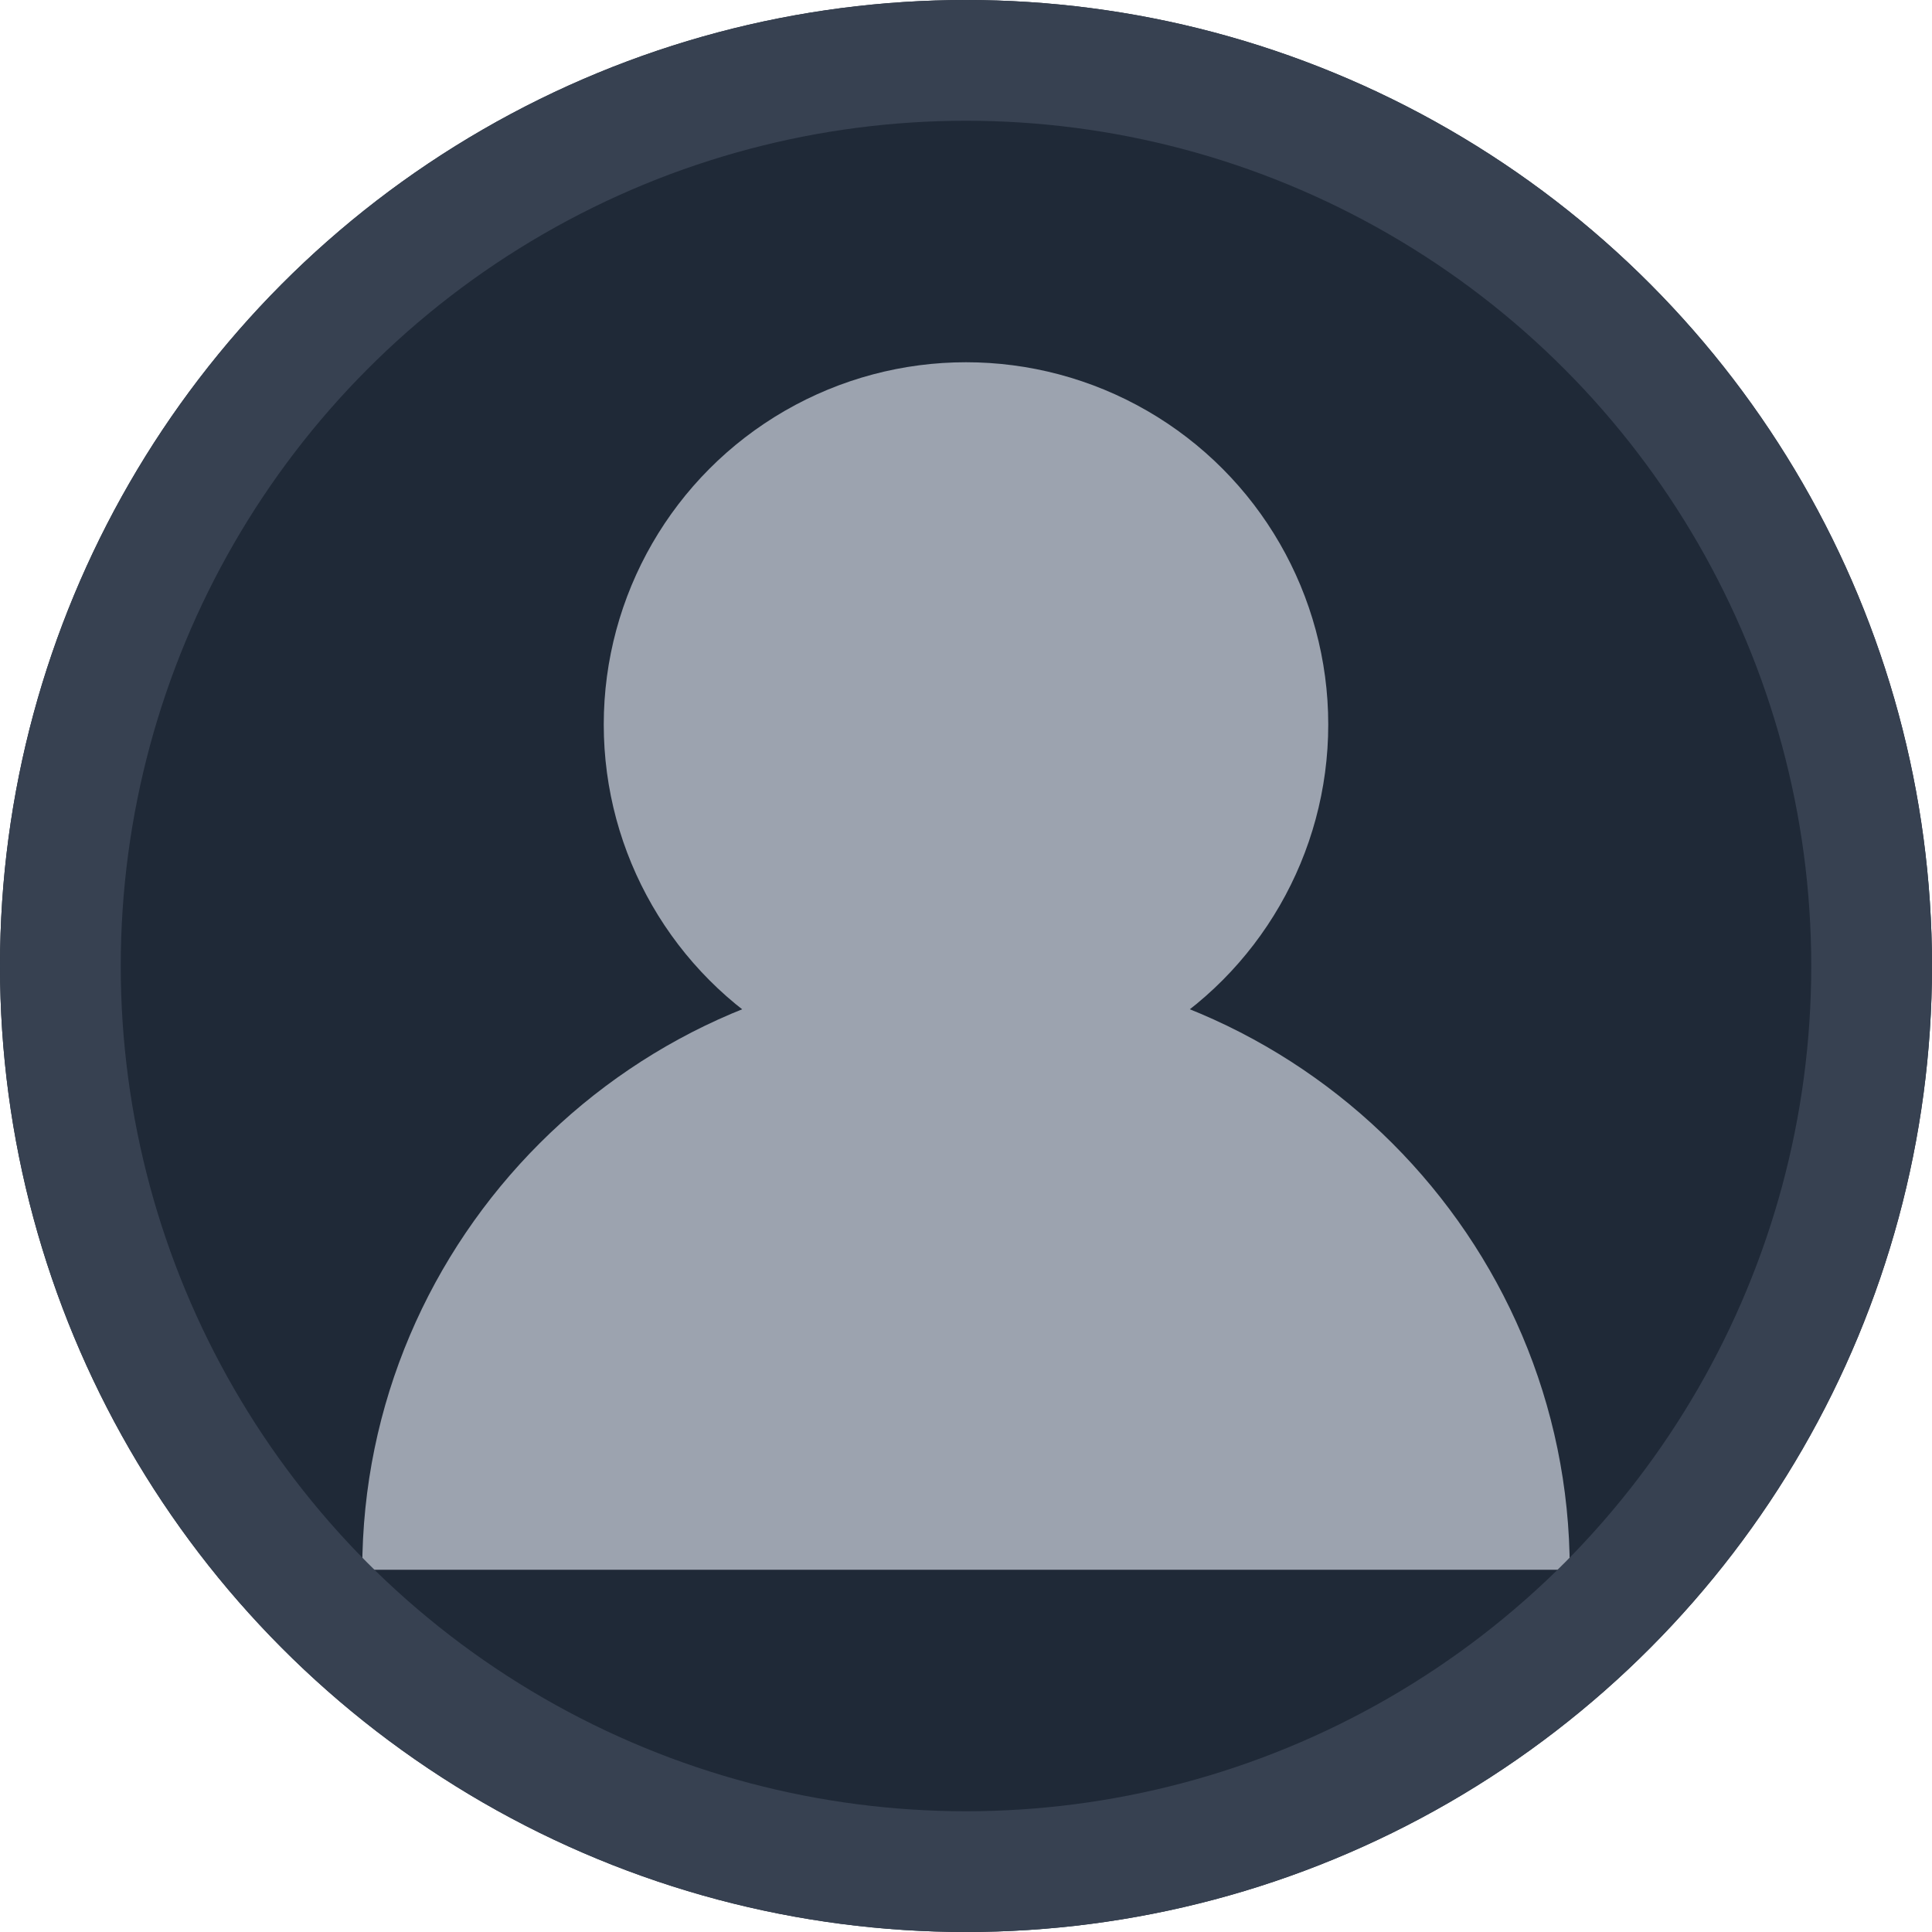 <svg width="32" height="32" viewBox="0 0 32 32" fill="none" xmlns="http://www.w3.org/2000/svg">
  <circle cx="16" cy="16" r="16" fill="#1f2937"/>
  <circle cx="16" cy="12" r="6" fill="#9ca3af"/>
  <path d="M6 26c0-5.5 4.5-10 10-10s10 4.5 10 10" fill="#9ca3af"/>
  <circle cx="16" cy="16" r="15" stroke="#374151" stroke-width="2"/>
</svg>
